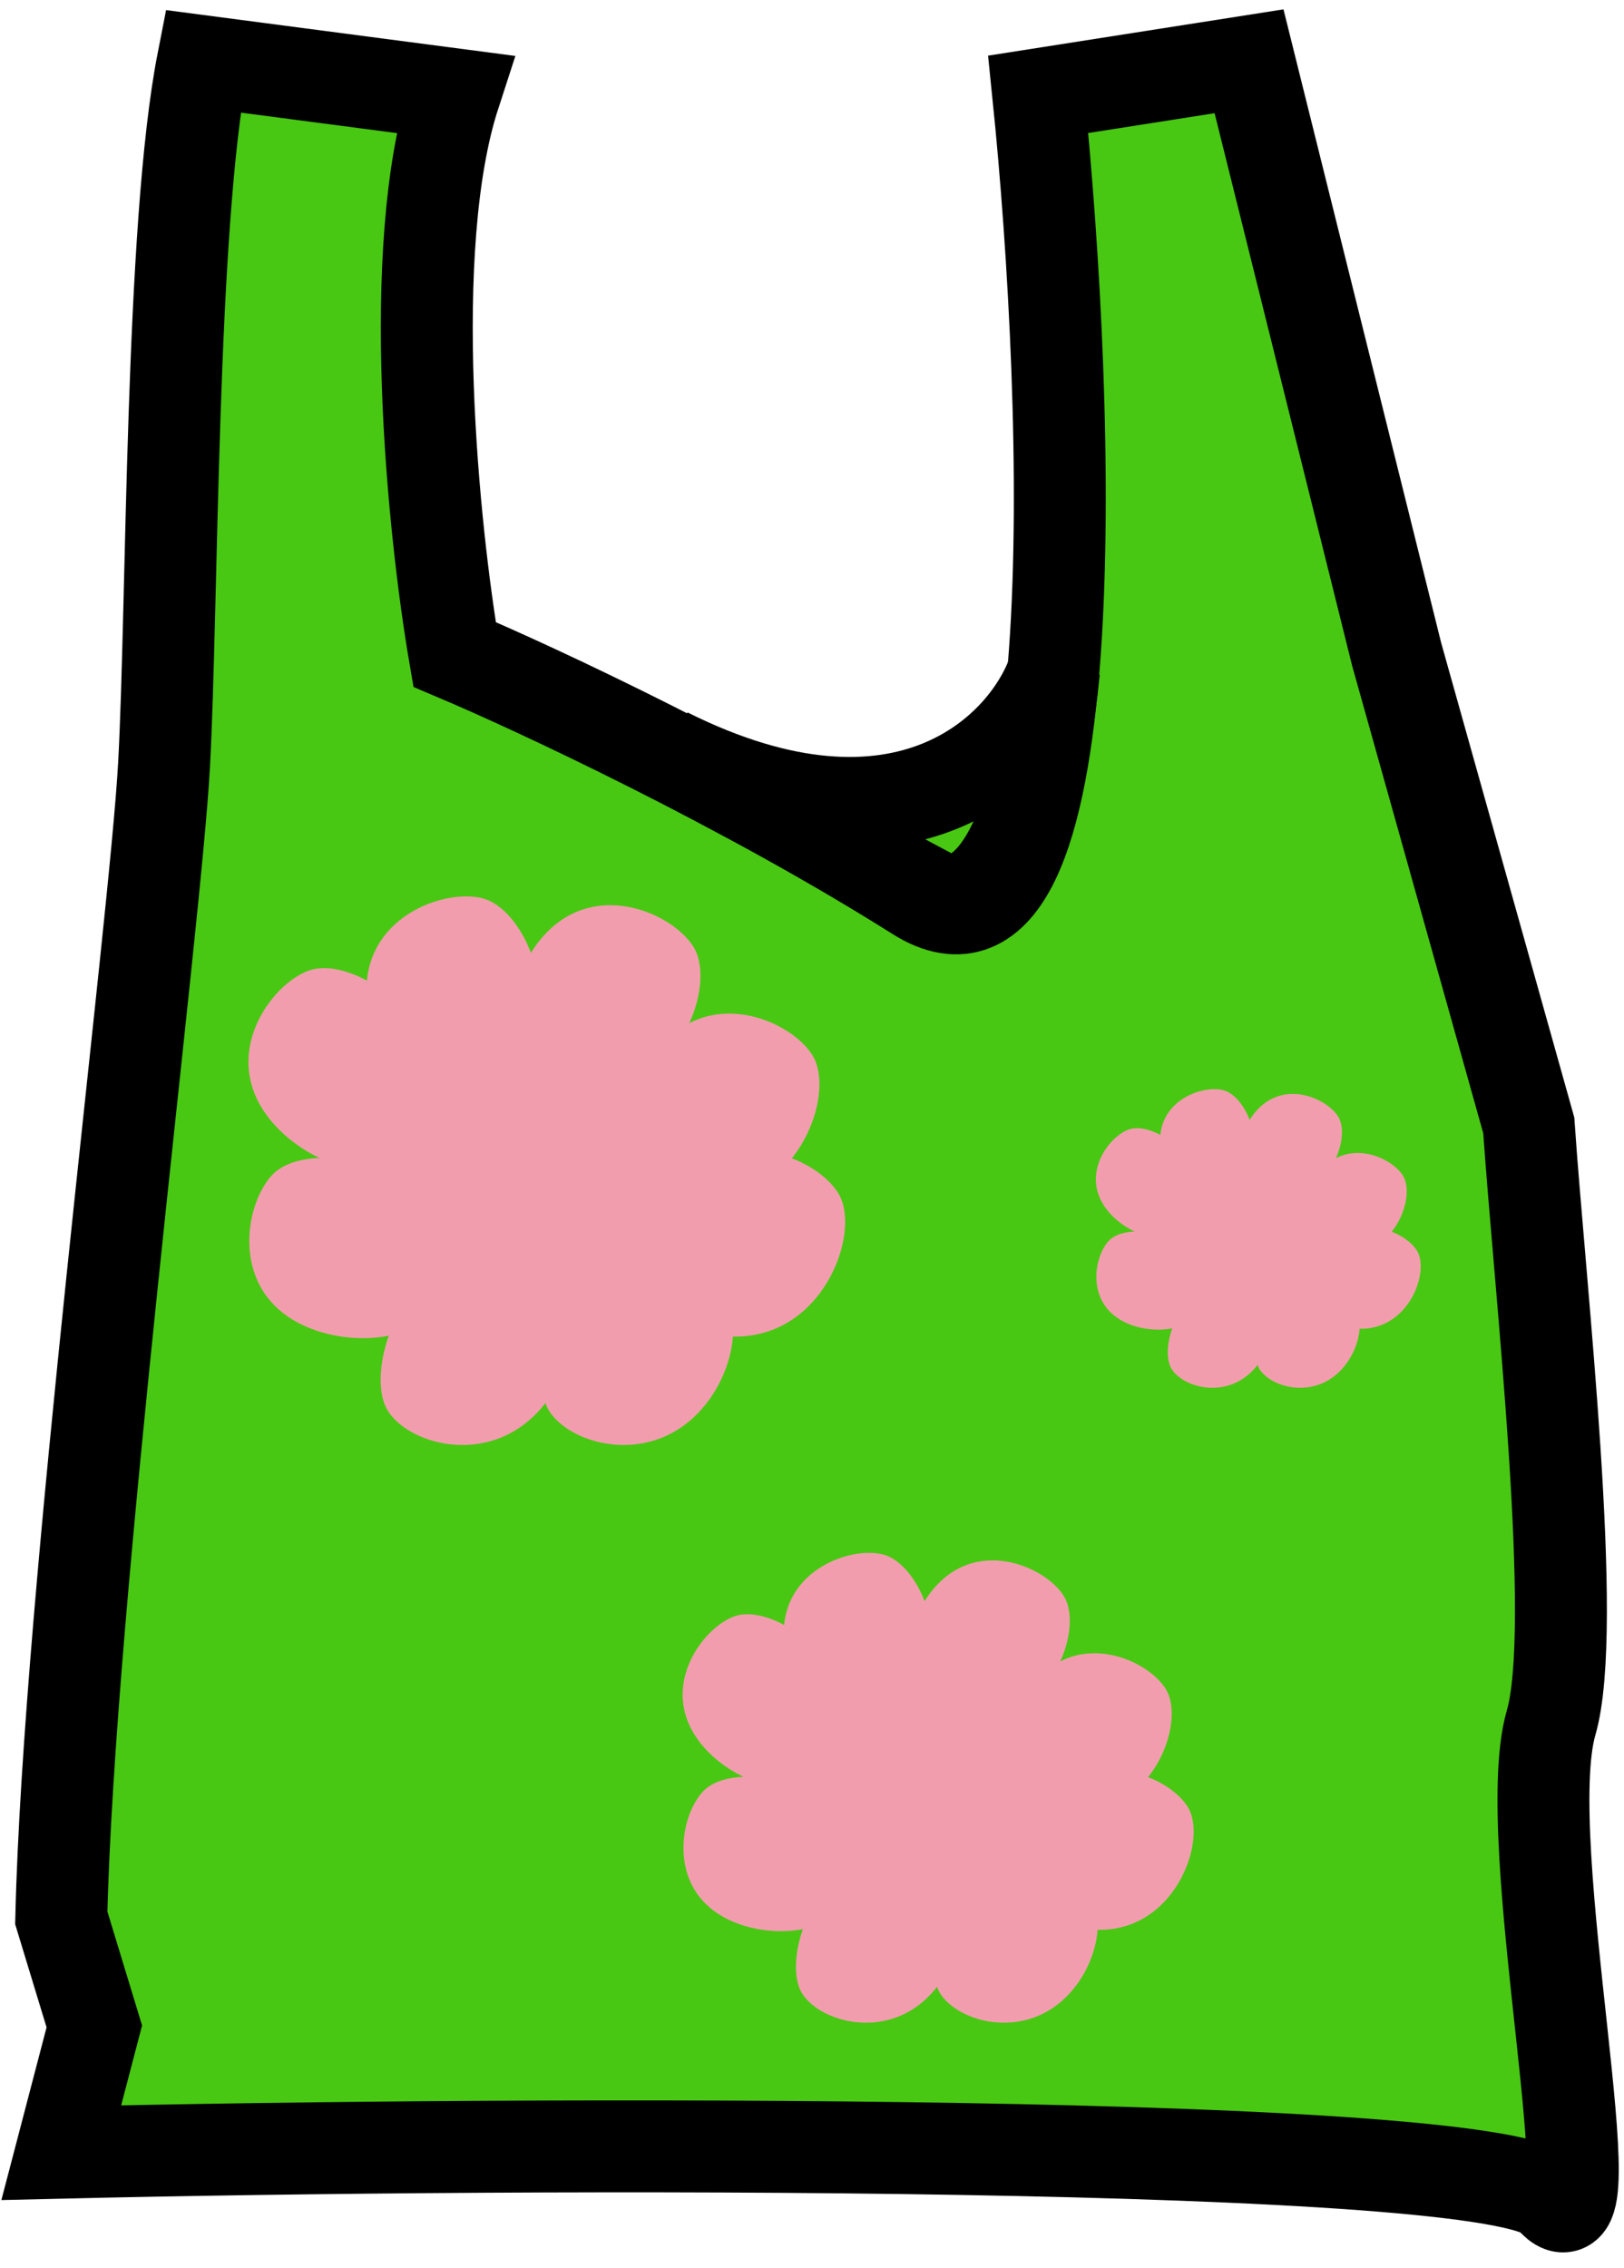 <svg width="53" height="74" viewBox="0 0 53 74" fill="none" xmlns="http://www.w3.org/2000/svg">
<path d="M5.352 24.988C5.64 19.772 5.56 7.408 6.621 2L14.835 3.078C13.193 8.13 14.151 17.368 14.835 21.356C17.505 22.485 24.262 25.638 29.93 29.211C35.598 32.785 34.927 13.278 33.883 3.078L40.763 2L45.582 21.356L49.892 36.722C50.269 42.198 51.525 53.096 50.621 56.217C49.492 60.119 52.675 74.136 50.621 71.723C48.978 69.792 17.163 69.887 2 70.246L3.078 66.126L2 62.584C2.24 52.144 5.065 30.204 5.352 24.988Z" fill="#48C812" stroke="black" stroke-width="3"/>
<path d="M21.768 24.59C29.524 28.463 33.522 24.468 34.398 21.869C33.687 28.993 31.501 29.757 30.497 29.248L21.768 24.59Z" fill="#48C812" stroke="black" stroke-width="3"/>
<path d="M23.895 40.331C23.181 42.348 19.165 44.128 15.829 42.947C12.494 41.766 11.102 38.071 11.816 36.054C12.531 34.037 16.983 31.863 20.318 33.044C23.654 34.225 24.609 38.314 23.895 40.331Z" fill="#F29DAE"/>
<path d="M27.36 38.94C27.952 39.907 27.343 42.155 25.743 43.133C24.143 44.112 22.157 43.45 21.566 42.483C20.974 41.515 21.566 38.956 23.166 37.978C24.766 36.999 26.769 37.972 27.36 38.94Z" fill="#F29DAE"/>
<path d="M23.704 42.477C24.296 43.445 23.687 45.693 22.087 46.671C20.487 47.65 18.501 46.988 17.909 46.021C17.318 45.053 17.91 42.494 19.51 41.516C21.11 40.537 23.112 41.51 23.704 42.477Z" fill="#F29DAE"/>
<path d="M18.442 42.477C19.034 43.445 18.425 45.693 16.825 46.671C15.225 47.65 13.239 46.988 12.648 46.021C12.056 45.053 12.648 42.494 14.248 41.516C15.848 40.537 17.851 41.51 18.442 42.477Z" fill="#F29DAE"/>
<path d="M26.52 34.444C27.112 35.412 26.504 37.66 24.903 38.638C23.303 39.617 21.317 38.955 20.726 37.988C20.134 37.02 20.726 34.461 22.326 33.483C23.926 32.504 25.929 33.477 26.52 34.444Z" fill="#F29DAE"/>
<path d="M22.638 30.907C23.229 31.875 22.621 34.123 21.021 35.101C19.42 36.079 17.434 35.418 16.843 34.45C16.251 33.483 16.843 30.924 18.443 29.945C20.044 28.967 22.046 29.94 22.638 30.907Z" fill="#F29DAE"/>
<path d="M15.764 29.317C16.859 29.611 17.967 31.659 17.481 33.471C16.996 35.283 15.101 36.172 14.005 35.878C12.91 35.585 11.576 33.322 12.061 31.511C12.547 29.699 14.668 29.024 15.764 29.317Z" fill="#F29DAE"/>
<path d="M10.103 31.663C11.176 31.294 13.239 32.375 13.848 34.149C14.456 35.923 13.381 37.718 12.308 38.087C11.236 38.455 8.865 37.323 8.257 35.549C7.648 33.775 9.03 32.031 10.103 31.663Z" fill="#F29DAE"/>
<path d="M8.918 38.306C9.72 37.504 12.048 37.569 13.374 38.895C14.7 40.221 14.523 42.307 13.721 43.109C12.919 43.911 10.293 43.935 8.966 42.609C7.64 41.283 8.116 39.108 8.918 38.306Z" fill="#F29DAE"/>
<path d="M35.804 60.163C35.192 61.89 31.753 63.415 28.896 62.403C26.04 61.392 24.848 58.227 25.46 56.5C26.071 54.772 29.884 52.91 32.741 53.922C35.597 54.933 36.415 58.435 35.804 60.163Z" fill="#F29DAE"/>
<path d="M38.766 58.969C39.273 59.798 38.751 61.723 37.381 62.561C36.011 63.399 34.31 62.833 33.803 62.004C33.296 61.175 33.803 58.984 35.174 58.146C36.544 57.308 38.259 58.141 38.766 58.969Z" fill="#F29DAE"/>
<path d="M35.637 62.001C36.144 62.829 35.623 64.754 34.252 65.592C32.882 66.43 31.181 65.864 30.674 65.035C30.167 64.206 30.674 62.015 32.045 61.177C33.415 60.339 35.13 61.172 35.637 62.001Z" fill="#F29DAE"/>
<path d="M31.131 62.001C31.638 62.829 31.117 64.754 29.746 65.592C28.376 66.43 26.675 65.864 26.168 65.035C25.662 64.206 26.169 62.015 27.539 61.177C28.909 60.339 30.624 61.172 31.131 62.001Z" fill="#F29DAE"/>
<path d="M38.049 55.121C38.556 55.949 38.035 57.874 36.664 58.712C35.294 59.55 33.593 58.984 33.086 58.155C32.58 57.327 33.087 55.135 34.457 54.297C35.827 53.459 37.542 54.292 38.049 55.121Z" fill="#F29DAE"/>
<path d="M34.723 52.09C35.23 52.919 34.708 54.844 33.338 55.682C31.968 56.52 30.267 55.954 29.76 55.125C29.253 54.296 29.76 52.105 31.131 51.267C32.501 50.429 34.216 51.262 34.723 52.09Z" fill="#F29DAE"/>
<path d="M28.836 50.73C29.774 50.981 30.723 52.735 30.307 54.287C29.892 55.838 28.269 56.6 27.331 56.349C26.392 56.097 25.25 54.16 25.665 52.608C26.081 51.056 27.898 50.478 28.836 50.73Z" fill="#F29DAE"/>
<path d="M23.988 52.737C24.906 52.422 26.673 53.347 27.195 54.866C27.716 56.385 26.795 57.923 25.876 58.239C24.958 58.554 22.928 57.585 22.406 56.066C21.885 54.546 23.069 53.052 23.988 52.737Z" fill="#F29DAE"/>
<path d="M22.974 58.427C23.661 57.74 25.654 57.796 26.79 58.932C27.926 60.068 27.774 61.854 27.087 62.541C26.401 63.227 24.151 63.248 23.016 62.112C21.88 60.976 22.287 59.114 22.974 58.427Z" fill="#F29DAE"/>
<path d="M44.358 41.573C43.969 42.671 41.783 43.64 39.968 42.997C38.152 42.354 37.394 40.342 37.783 39.244C38.172 38.146 40.596 36.963 42.411 37.606C44.227 38.249 44.747 40.475 44.358 41.573Z" fill="#F29DAE"/>
<path d="M46.245 40.815C46.567 41.342 46.236 42.565 45.365 43.098C44.494 43.631 43.413 43.271 43.091 42.744C42.769 42.217 43.091 40.824 43.962 40.291C44.833 39.759 45.923 40.288 46.245 40.815Z" fill="#F29DAE"/>
<path d="M44.255 42.741C44.577 43.268 44.246 44.491 43.375 45.024C42.504 45.556 41.422 45.196 41.1 44.67C40.778 44.143 41.101 42.75 41.972 42.217C42.843 41.685 43.933 42.214 44.255 42.741Z" fill="#F29DAE"/>
<path d="M41.39 42.741C41.712 43.268 41.381 44.491 40.51 45.024C39.638 45.556 38.557 45.196 38.235 44.67C37.913 44.143 38.235 42.75 39.106 42.217C39.978 41.685 41.068 42.214 41.39 42.741Z" fill="#F29DAE"/>
<path d="M45.788 38.369C46.11 38.895 45.779 40.119 44.908 40.652C44.037 41.184 42.956 40.824 42.634 40.298C42.312 39.771 42.634 38.378 43.505 37.845C44.376 37.313 45.466 37.842 45.788 38.369Z" fill="#F29DAE"/>
<path d="M43.675 36.443C43.997 36.97 43.666 38.193 42.795 38.726C41.923 39.259 40.842 38.899 40.52 38.372C40.198 37.845 40.52 36.452 41.392 35.919C42.263 35.387 43.353 35.916 43.675 36.443Z" fill="#F29DAE"/>
<path d="M39.931 35.577C40.528 35.737 41.131 36.852 40.867 37.838C40.602 38.824 39.571 39.308 38.974 39.148C38.378 38.989 37.652 37.757 37.916 36.771C38.18 35.785 39.335 35.417 39.931 35.577Z" fill="#F29DAE"/>
<path d="M36.85 36.853C37.434 36.653 38.557 37.241 38.889 38.206C39.22 39.172 38.635 40.15 38.051 40.35C37.467 40.551 36.177 39.934 35.845 38.969C35.514 38.003 36.267 37.053 36.85 36.853Z" fill="#F29DAE"/>
<path d="M36.206 40.471C36.642 40.034 37.909 40.069 38.631 40.791C39.353 41.513 39.257 42.648 38.82 43.085C38.384 43.522 36.954 43.535 36.232 42.813C35.51 42.091 35.769 40.907 36.206 40.471Z" fill="#F29DAE"/>
</svg>
